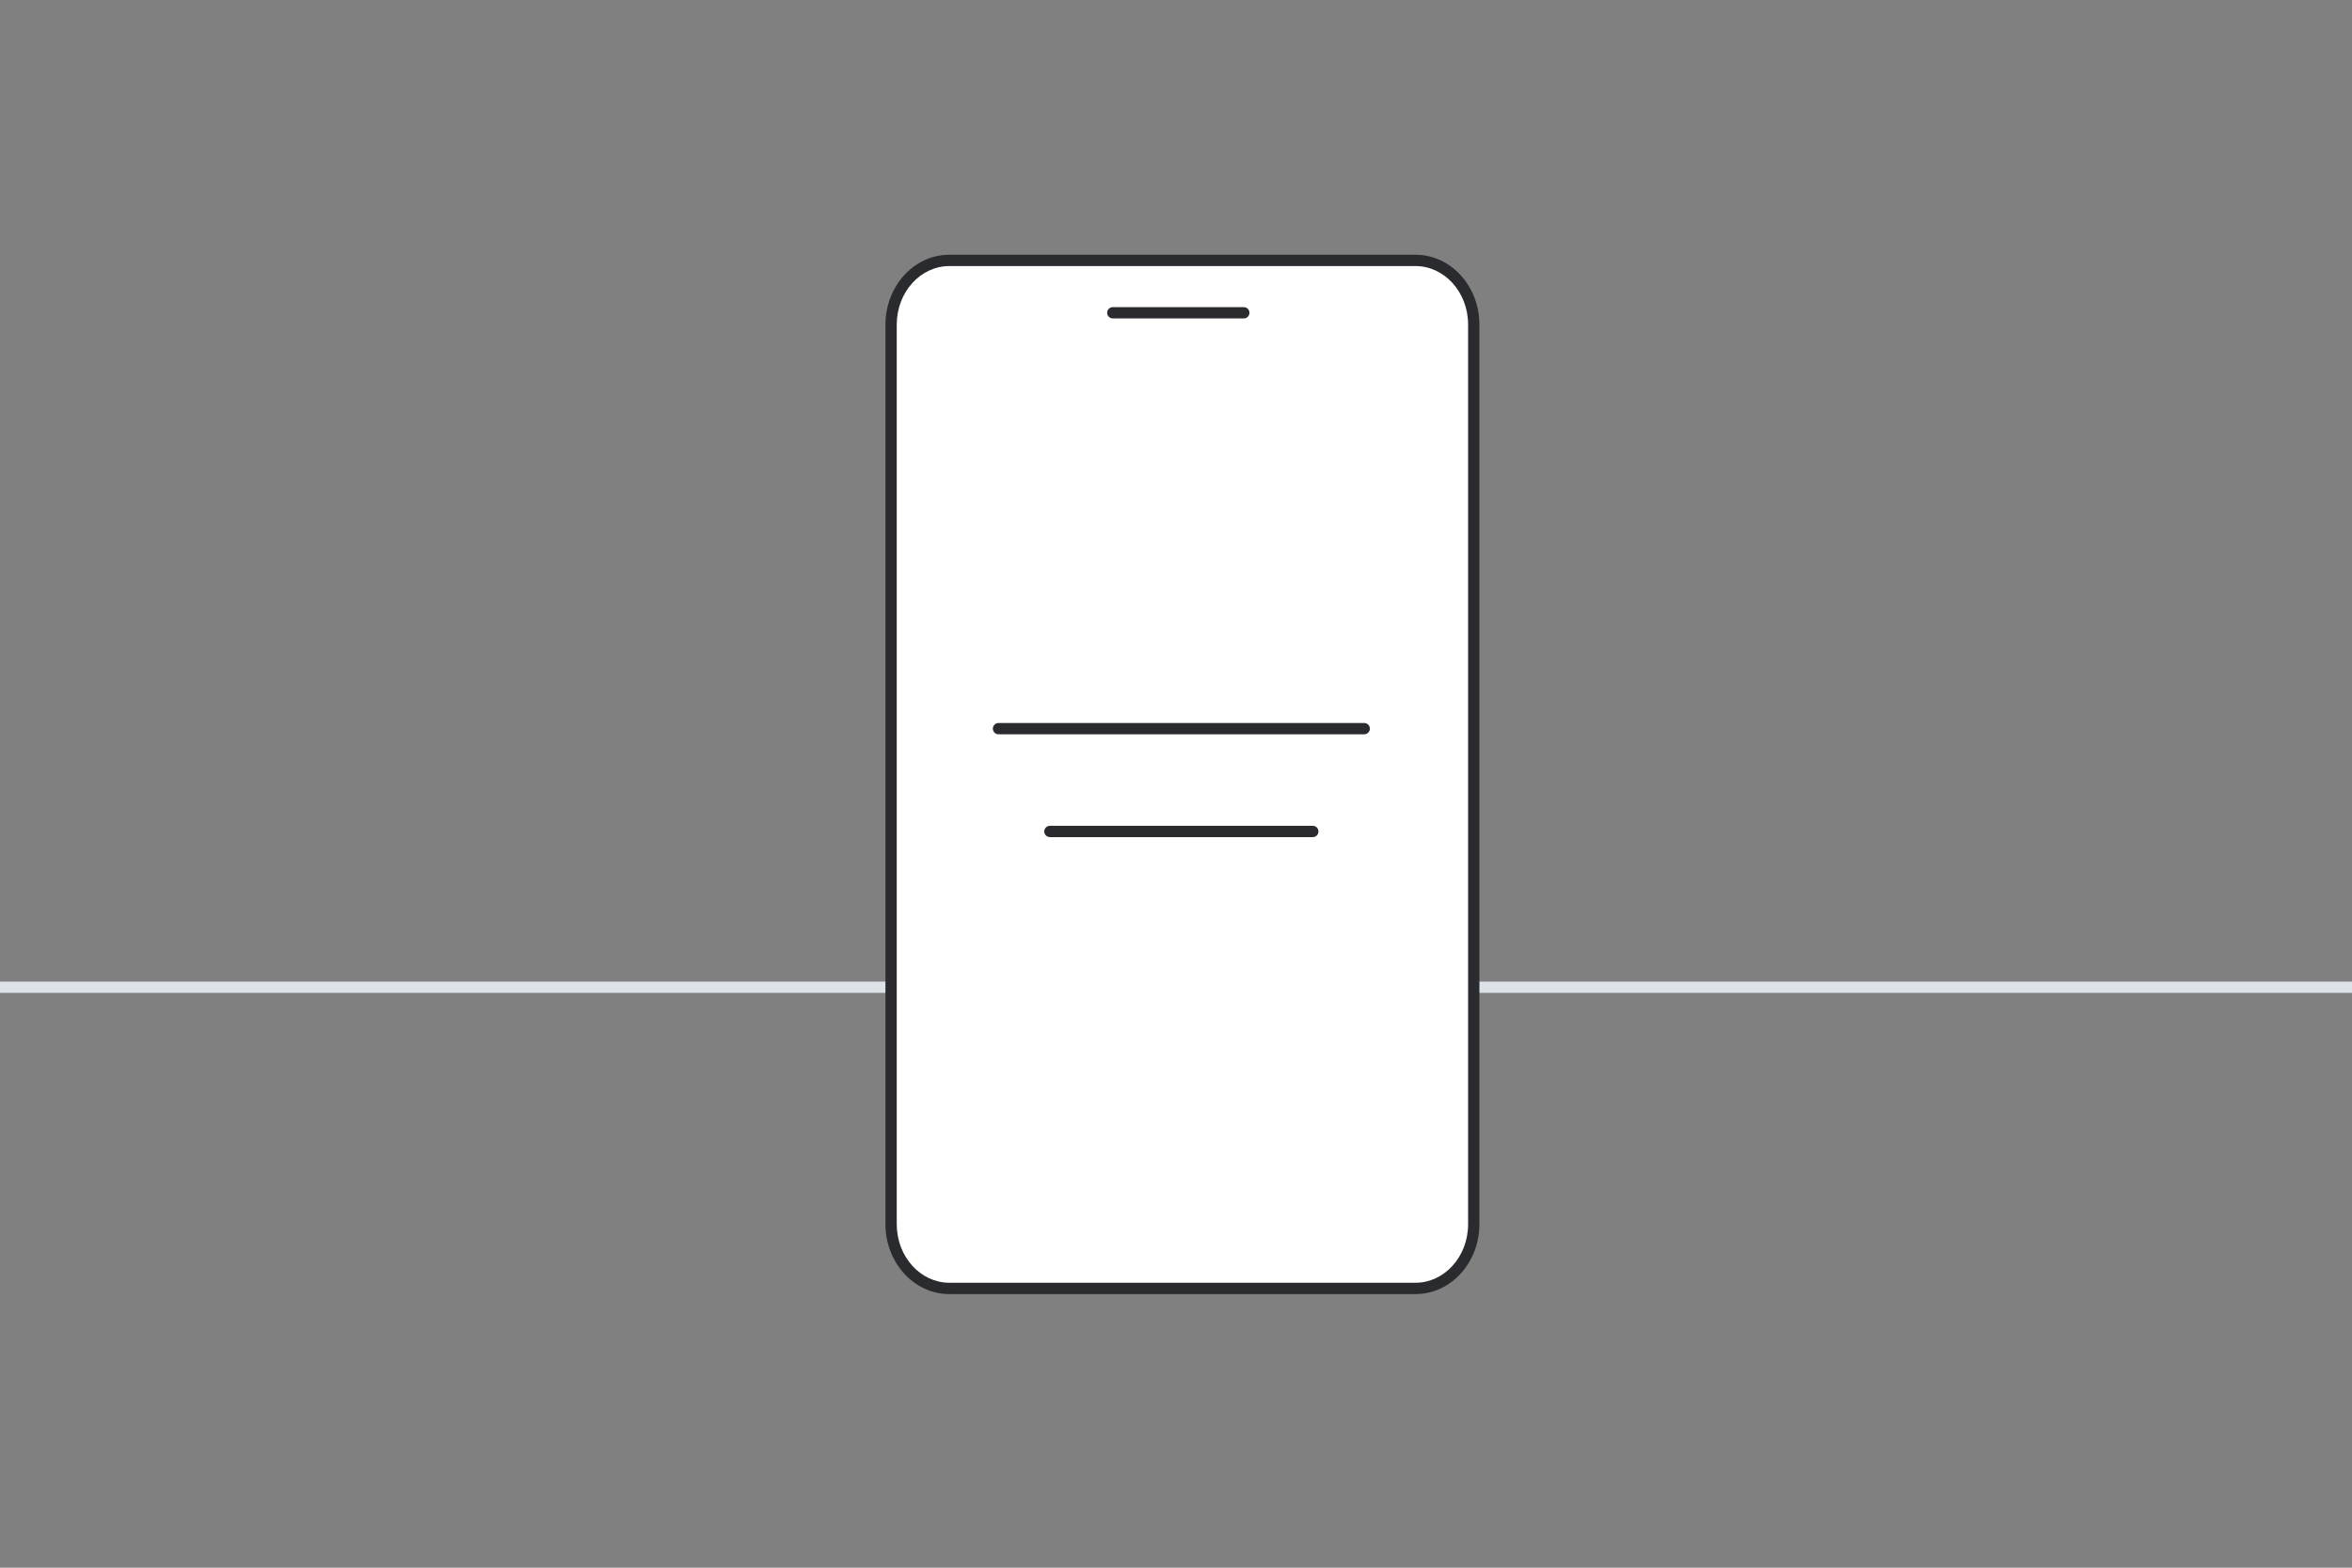 <svg width="180" height="120" viewBox="0 0 180 120" fill="none" xmlns="http://www.w3.org/2000/svg">
<rect x="0" y="0" width="180" height="120" fill="#808080" stroke="none"/>
<path fill-rule="evenodd" clip-rule="evenodd" d="M180 76H0V75.135H180V76Z" fill="#DDE1E8"/>
<path d="M108.328 19.933H72.656C70.193 19.933 68.196 22.135 68.196 24.851V93.705C68.196 96.421 70.193 98.623 72.656 98.623H108.328C110.791 98.623 112.787 96.421 112.787 93.705V24.851C112.787 22.135 110.791 19.933 108.328 19.933Z" fill="white"/>
<path fill-rule="evenodd" clip-rule="evenodd" d="M67.764 24.851C67.764 21.937 69.915 19.5 72.656 19.5H108.328C111.069 19.5 113.22 21.937 113.22 24.851V93.705C113.22 96.619 111.069 99.056 108.328 99.056H72.656C69.915 99.056 67.764 96.619 67.764 93.705V24.851ZM72.656 20.365C70.471 20.365 68.629 22.333 68.629 24.851V93.705C68.629 96.223 70.471 98.19 72.656 98.19H108.328C110.513 98.19 112.355 96.223 112.355 93.705V24.851C112.355 22.333 110.513 20.365 108.328 20.365H72.656Z" fill="#292B2E"/>
<path fill-rule="evenodd" clip-rule="evenodd" d="M104.837 55.776C104.837 56.015 104.644 56.209 104.405 56.209H76.417C76.178 56.209 75.984 56.015 75.984 55.776C75.984 55.537 76.178 55.343 76.417 55.343H104.405C104.644 55.343 104.837 55.537 104.837 55.776Z" fill="#292B2E"/>
<path fill-rule="evenodd" clip-rule="evenodd" d="M100.902 63.645C100.902 63.884 100.709 64.078 100.47 64.078H80.351C80.112 64.078 79.918 63.884 79.918 63.645C79.918 63.406 80.112 63.212 80.351 63.212H100.47C100.709 63.212 100.902 63.406 100.902 63.645Z" fill="#292B2E"/>
<path fill-rule="evenodd" clip-rule="evenodd" d="M84.732 23.942C84.732 23.703 84.926 23.51 85.165 23.51H95.189C95.428 23.51 95.622 23.703 95.622 23.942C95.622 24.181 95.428 24.375 95.189 24.375H85.165C84.926 24.375 84.732 24.181 84.732 23.942Z" fill="#292B2E"/>
</svg>
